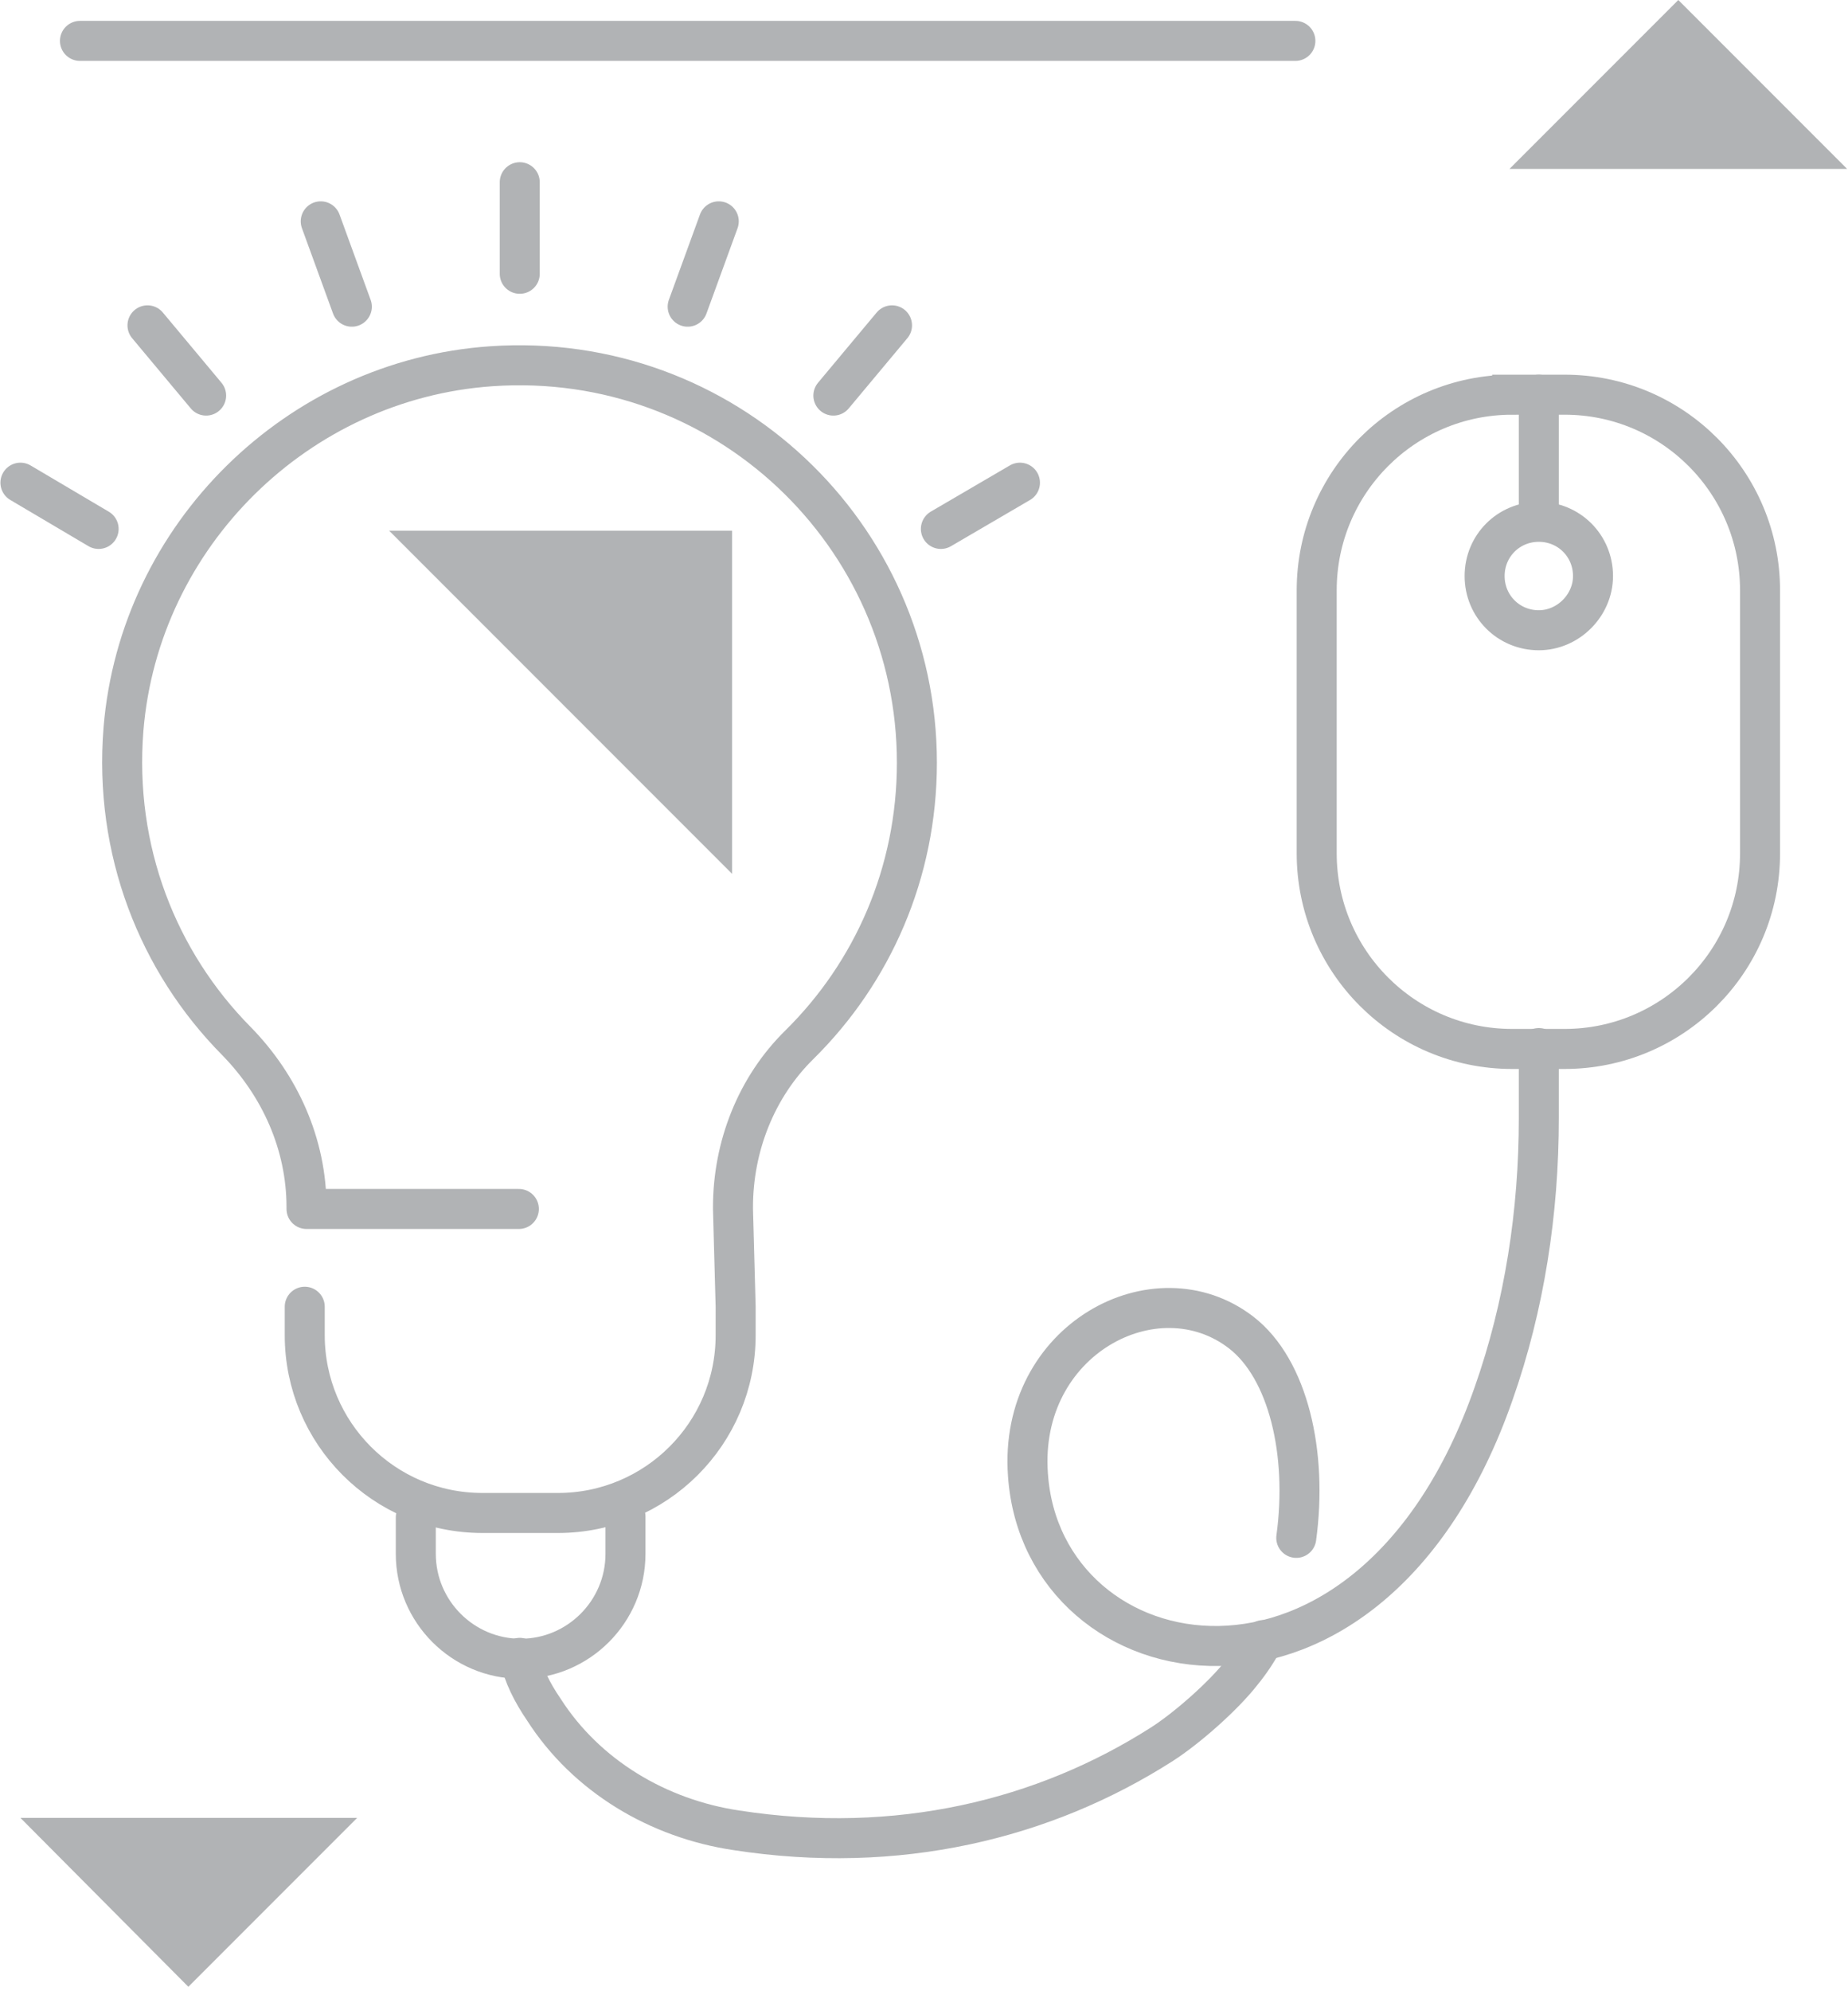 <svg width="208" height="224" fill="none" xmlns="http://www.w3.org/2000/svg"><g clip-path="url(#clip0)"><path d="M170.2 44.4h5.9c12.2 0 22 9.9 22 22V96c0 12.2-9.9 22-22 22h-5.9c-12.2 0-22-9.9-22-22V66.4c0-12.1 9.8-22 22-22z" stroke="#B1B3B5" stroke-width="4.503" stroke-miterlimit="10"/><path d="M173.2 44.4v14.2m6.1 6.2c0-3.4-2.7-6.1-6.1-6.1-3.4 0-6.1 2.7-6.1 6.1 0 3.4 2.7 6.1 6.1 6.1 3.3 0 6.1-2.8 6.1-6.1zM34.3 147v3.2c0 11 8.9 20 20 20h8.5c11 0 20-8.9 20-20V147l-.3-11v-.2c0-6.8 2.6-13.5 7.5-18.3 8.2-8.1 13.2-19.3 13.2-31.7 0-25.7-21.7-46.4-47.9-44.6-21.8 1.5-39.6 19-41.4 40.8-1.1 13.7 3.9 26.2 12.7 35.1 4.9 5 7.9 11.6 7.9 18.7v.2h23.9m-11.6 34.7v4.1c0 6.5 5.3 11.8 11.8 11.8 6.5 0 11.8-5.3 11.8-11.8v-4.2M58.5 30.8V20.5m-18.9 14l-3.5-9.6M23.2 44.5l-6.6-7.9m-5.5 22.9l-8.8-5.2m75.1-19.8l3.5-9.6m12.9 19.6l6.6-7.9m5.5 22.9l8.9-5.2M145.9 173c1.3-9.5-.9-19-6.2-23.1-9.6-7.4-25.1.8-24 16 1.6 23.5 38.4 30.9 52.4-9.1 3.5-9.9 5.1-20.5 5.1-31v-7.9" stroke="#B1B3B5" stroke-width="4.503" stroke-miterlimit="10" stroke-linecap="round" stroke-linejoin="round"/><path d="M58.5 186.5c.4 1.9 1.4 3.9 2.7 5.8 4.8 7.5 12.9 12.3 21.7 13.6 18.1 2.8 34.6-1.2 47.9-9.7 2.8-1.8 6.9-5.4 9-8.1.9-1.1 1.7-2.3 2.4-3.6" stroke="#B1B3B5" stroke-width="4.503" stroke-miterlimit="10" stroke-linecap="round" stroke-linejoin="round"/><path d="M43.8 59.7h38.6v38.6L43.8 59.7zm-3.6 144.8l-19 19-18.9-19h37.9zM169.9 19l19-19 19 19h-38z" fill="#B1B3B5"/><path d="M9 4.6h136.8" stroke="#B1B3B5" stroke-width="4.503" stroke-miterlimit="10" stroke-linecap="round" stroke-linejoin="round"/></g><defs><clipPath id="clip0"><path fill="#fff" d="M0 0h207.9v223.5H0z"/></clipPath></defs></svg>